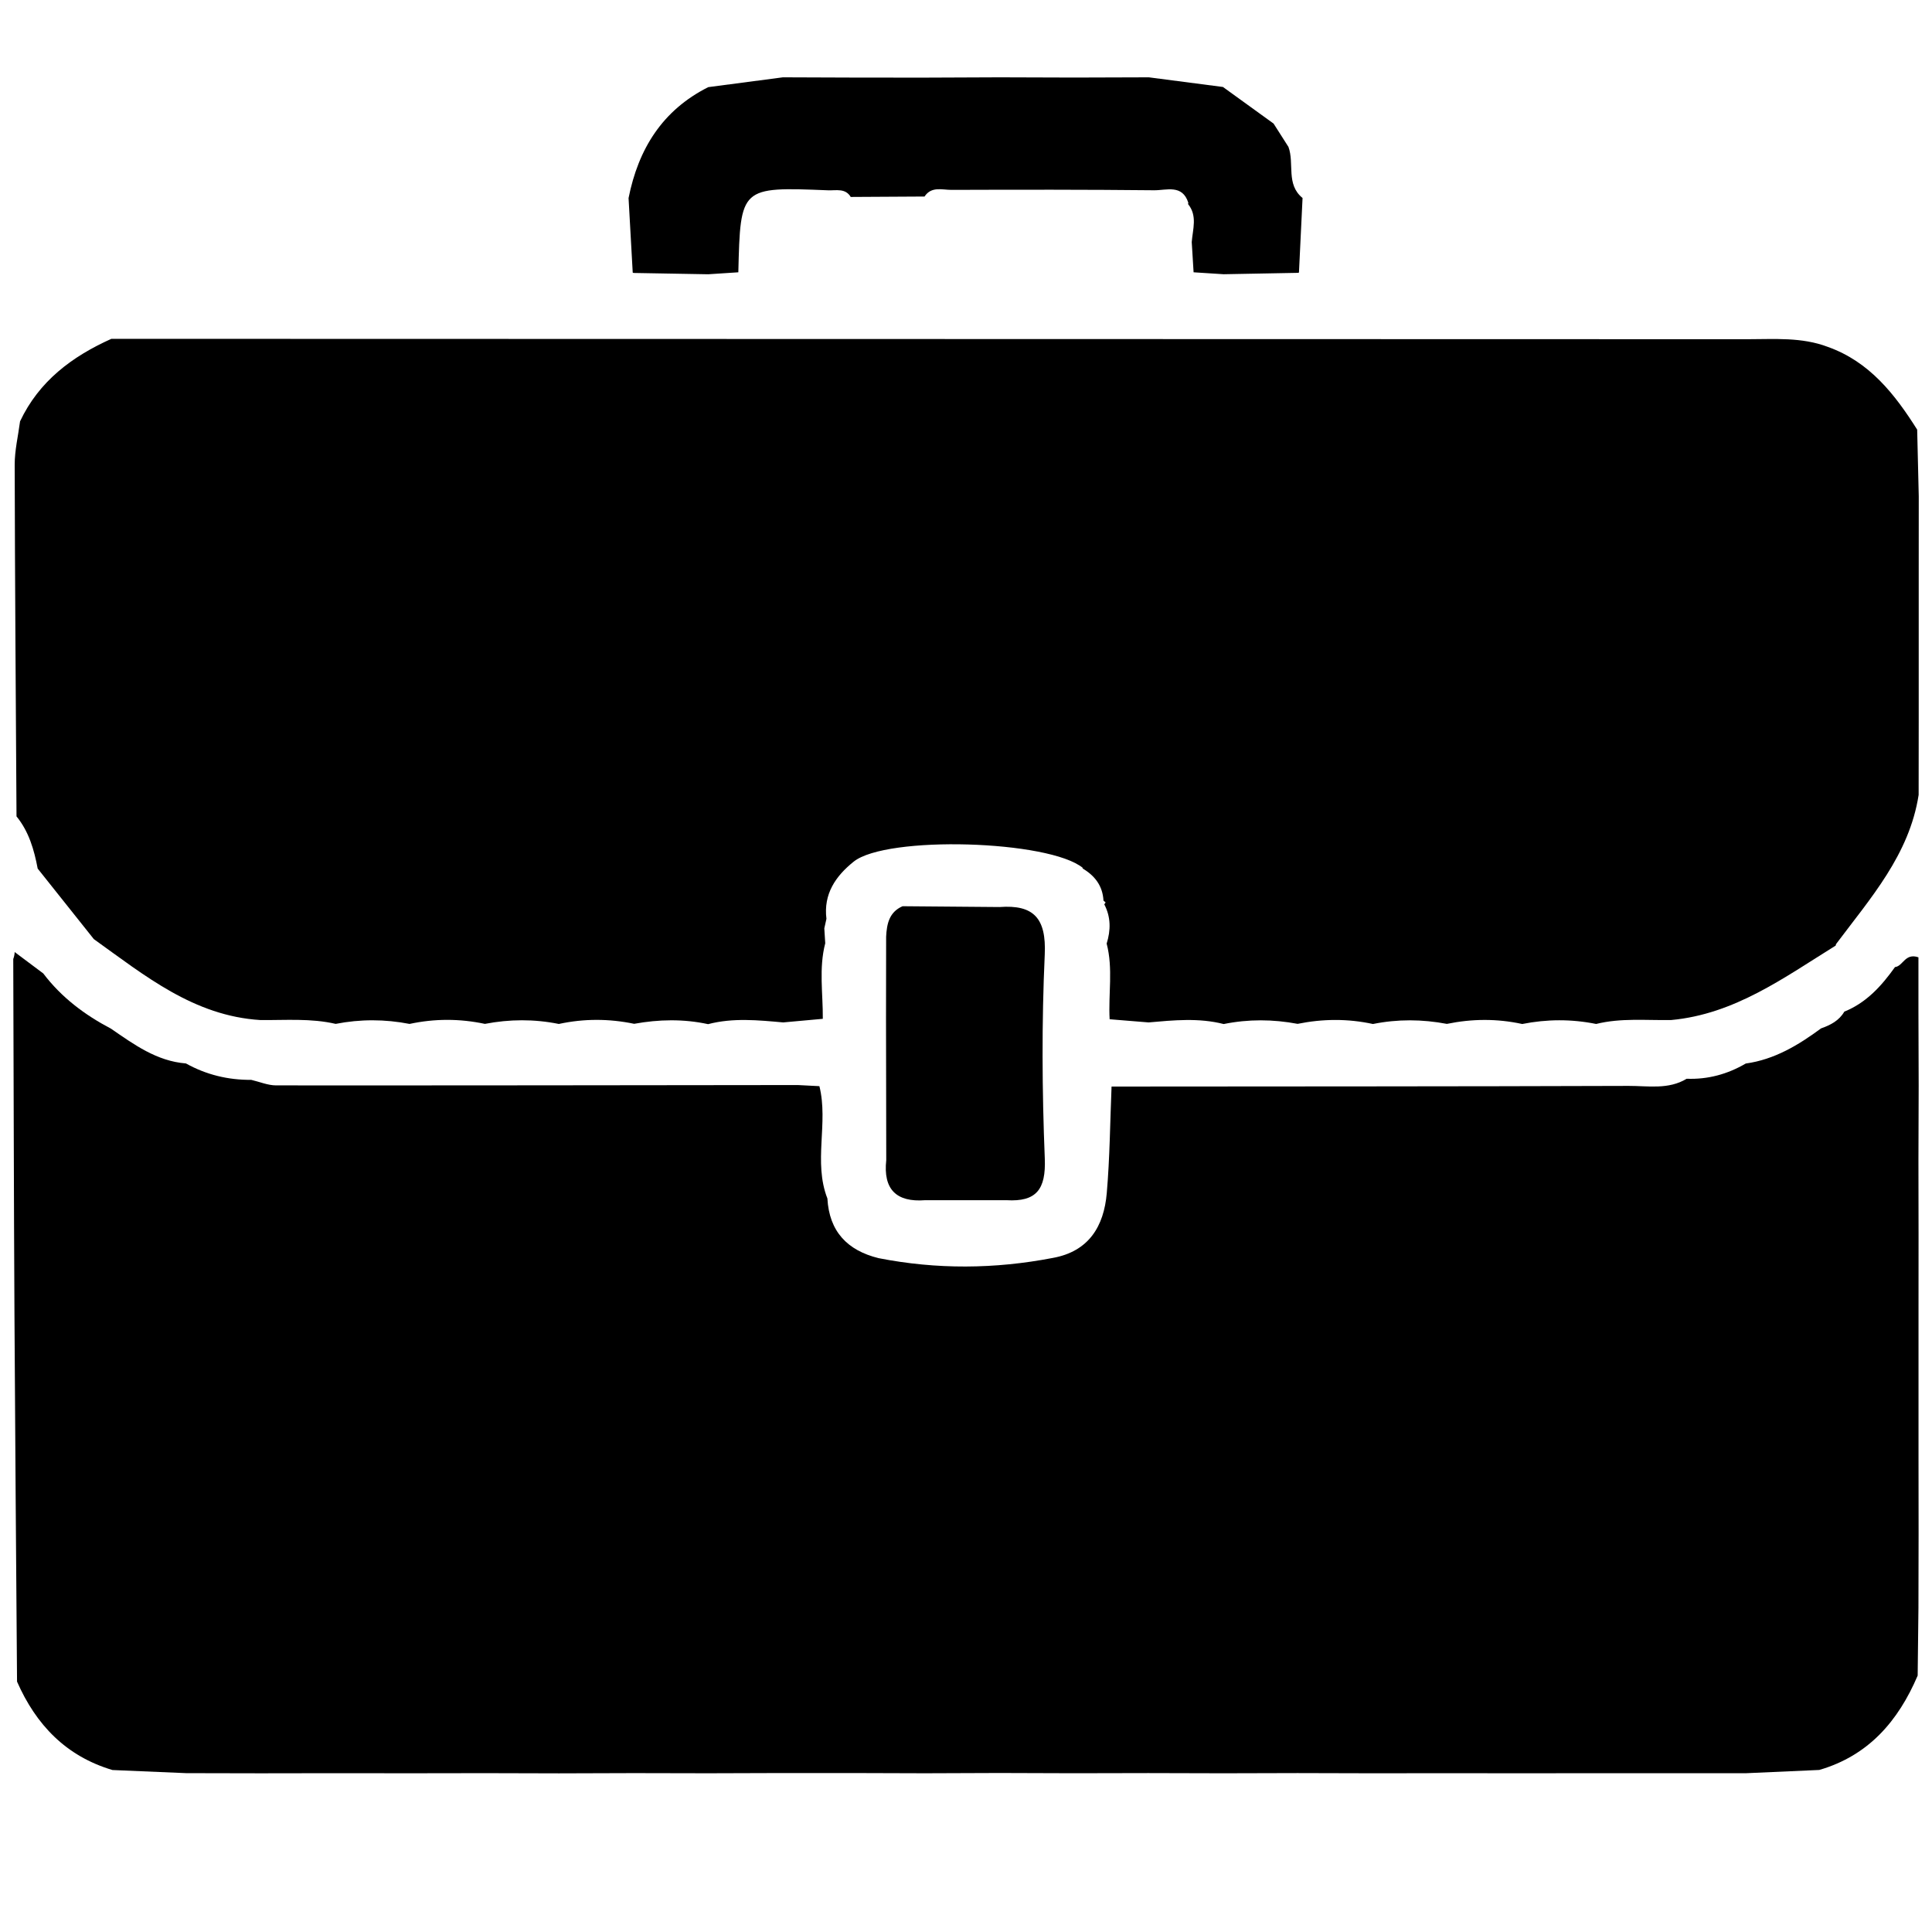<?xml version="1.0" encoding="utf-8"?>
<!-- Generator: Adobe Illustrator 17.0.1, SVG Export Plug-In . SVG Version: 6.00 Build 0)  -->
<!DOCTYPE svg PUBLIC "-//W3C//DTD SVG 1.1//EN" "http://www.w3.org/Graphics/SVG/1.1/DTD/svg11.dtd">
<svg version="1.1" id="Layer_1" xmlns="http://www.w3.org/2000/svg" xmlns:xlink="http://www.w3.org/1999/xlink" x="0px" y="0px"
	 width="50px" height="50px" viewBox="0 0 50 50" enable-background="new 0 0 50 50" xml:space="preserve">
<path d="M25.862,45.885c-0.641,0.002-1.282,0.004-1.923,0.007c-0.647-0.002-1.293-0.004-1.94-0.006c-0.577,0-1.154,0-1.731,0
	c-0.647,0.002-1.293,0.004-1.939,0.006c-0.641-0.001-1.282-0.003-1.923-0.004c-0.647,0.002-1.293,0.004-1.94,0.006
	c-0.641-0.002-1.282-0.003-1.922-0.005c-0.647,0.001-1.293,0.002-1.94,0.003c-0.641-0.001-1.282-0.002-1.923-0.002
	c-0.647,0.001-1.293,0.002-1.94,0.003C6.1,45.891,5.46,45.89,4.819,45.889c-0.636-0.027-1.273-0.054-1.909-0.081
	c-1.199-0.357-1.977-1.168-2.469-2.288c-0.023-3.181-0.05-6.361-0.067-9.542c-0.016-3.053-0.021-6.106-0.031-9.159
	c0.022-0.058,0.034-0.118,0.037-0.18c0.246,0.185,0.493,0.369,0.74,0.554c0.468,0.618,1.07,1.071,1.751,1.428
	c0.596,0.41,1.183,0.841,1.941,0.901c0.526,0.293,1.091,0.429,1.691,0.425c0.215,0.05,0.43,0.143,0.644,0.143
	c4.5,0.003,9.001-0.004,13.501-0.009c0.186,0.01,0.372,0.02,0.558,0.029c0.238,0.957-0.163,1.959,0.207,2.907
	c0.047,0.853,0.516,1.345,1.325,1.544c1.502,0.295,3.003,0.284,4.504-0.005c0.936-0.167,1.327-0.818,1.401-1.678
	c0.079-0.916,0.086-1.838,0.124-2.758c4.46-0.004,8.92-0.002,13.38-0.017c0.503-0.002,1.031,0.102,1.504-0.185
	c0.549,0.021,1.057-0.118,1.529-0.394c0.744-0.103,1.361-0.476,1.95-0.91c0.243-0.085,0.465-0.199,0.601-0.433
	c0.572-0.231,0.964-0.666,1.311-1.153c0.211-0.023,0.258-0.373,0.607-0.253c0,0.452,0,0.921,0,1.389
	c0.002,0.647,0.004,1.294,0.006,1.941c-0.002,0.64-0.004,1.281-0.006,1.921c0.001,0.647,0.002,1.294,0.003,1.941
	c0,0.64-0.001,1.281-0.001,1.921c0,0.647,0,1.294,0,1.942c0,0.64,0,1.281,0,1.921c0.001,0.647,0.001,1.294,0.002,1.941
	c-0.001,0.641-0.002,1.281-0.004,1.922c-0.007,0.583-0.013,1.166-0.02,1.75c-0.502,1.176-1.272,2.072-2.547,2.442
	c-0.637,0.028-1.274,0.057-1.911,0.085c-0.641,0-1.282,0-1.922,0c-0.647,0-1.293,0-1.94-0.001c-0.641,0.001-1.282,0.001-1.923,0.002
	c-0.647-0.001-1.293-0.001-1.94-0.002c-0.641,0.001-1.282,0.002-1.923,0.002c-0.647-0.002-1.293-0.003-1.94-0.005
	c-0.641,0.002-1.282,0.003-1.922,0.005c-0.647-0.002-1.293-0.003-1.94-0.005c-0.641,0.001-1.282,0.003-1.923,0.004
	C27.155,45.889,26.509,45.887,25.862,45.885z"/>
<path d="M31.65,2.251c0.436,0.316,0.873,0.632,1.31,0.947c0.129,0.201,0.257,0.403,0.385,0.604c0.159,0.43-0.071,0.968,0.365,1.322
	c-0.031,0.643-0.062,1.286-0.093,1.929l-0.021,0.008c-0.643,0.012-1.286,0.024-1.929,0.036c-0.259-0.017-0.518-0.033-0.777-0.05
	c-0.016-0.261-0.032-0.521-0.048-0.782c0.025-0.334,0.153-0.678-0.096-0.985l0.008-0.031c-0.154-0.487-0.569-0.321-0.885-0.325
	c-1.748-0.018-3.497-0.016-5.246-0.01c-0.238,0.001-0.518-0.099-0.696,0.172c-0.638,0.004-1.275,0.007-1.913,0.011l0.009,0.009
	c-0.141-0.245-0.383-0.172-0.594-0.181c-2.267-0.091-2.267-0.09-2.321,2.122c-0.26,0.017-0.52,0.034-0.78,0.051
	c-0.643-0.011-1.287-0.023-1.93-0.034l-0.023-0.008c-0.036-0.643-0.072-1.287-0.108-1.93c0.253-1.269,0.874-2.274,2.063-2.871
	c0.644-0.085,1.287-0.17,1.931-0.254c0.646,0.002,1.292,0.005,1.938,0.007c0.578,0,1.155,0.001,1.733,0.001
	c0.646-0.003,1.292-0.005,1.938-0.008c0.642,0.002,1.283,0.004,1.925,0.006c0.646-0.002,1.292-0.004,1.938-0.006
	C30.371,2.084,31.011,2.168,31.65,2.251z"/>
<path d="M47.507,24.472c-1.334,0.827-2.614,1.774-4.254,1.926c-0.65,0.012-1.304-0.058-1.945,0.102
	c-0.638-0.129-1.275-0.126-1.913,0.001c-0.65-0.142-1.3-0.137-1.95-0.003c-0.638-0.121-1.275-0.126-1.913,0.003
	c-0.65-0.141-1.3-0.136-1.95-0.004c-0.638-0.12-1.275-0.125-1.913,0.005c-0.645-0.165-1.295-0.099-1.944-0.042
	c-0.336-0.027-0.672-0.055-1.008-0.082c-0.036-0.652,0.093-1.311-0.077-1.958c0.108-0.346,0.111-0.686-0.061-1.015l0.034-0.051
	l-0.055-0.046c-0.021-0.385-0.226-0.648-0.547-0.836l0.017-0.007c-0.869-0.723-5.086-0.848-5.936-0.165
	c-0.467,0.375-0.784,0.836-0.704,1.479c-0.018,0.083-0.036,0.165-0.055,0.247c0.008,0.129,0.016,0.257,0.024,0.386
	c-0.169,0.647-0.057,1.303-0.063,1.955c-0.342,0.031-0.684,0.062-1.025,0.093c-0.65-0.058-1.3-0.124-1.944,0.045
	c-0.637-0.138-1.275-0.125-1.913-0.009c-0.65-0.135-1.3-0.137-1.95,0.004c-0.637-0.129-1.275-0.125-1.913-0.002
	c-0.65-0.138-1.3-0.139-1.95,0.001c-0.637-0.124-1.275-0.126-1.912-0.001c-0.643-0.149-1.296-0.093-1.946-0.099
	c-1.726-0.106-2.995-1.152-4.313-2.095c-0.484-0.608-0.969-1.217-1.453-1.825c-0.092-0.487-0.227-0.957-0.548-1.351
	c-0.018-3.032-0.041-6.065-0.047-9.097c-0.001-0.376,0.09-0.752,0.139-1.127c0.491-1.04,1.345-1.678,2.363-2.135
	c14.114,0.004,28.228,0.008,42.342,0.01c0.7,0,1.405-0.058,2.081,0.199c1.076,0.384,1.731,1.222,2.311,2.141
	c0.014,0.576,0.027,1.152,0.041,1.727c0,0.64-0.001,1.281-0.001,1.921c0,0.647,0,1.294,0,1.941c0,0.641,0,1.281,0,1.922
	c-0.001,0.647-0.001,1.294-0.002,1.941c-0.24,1.55-1.248,2.674-2.138,3.863L47.507,24.472z"/>
<path d="M22.936,30.025c-0.001-0.64-0.002-1.281-0.003-1.921c-0.001-0.583-0.002-1.167-0.003-1.75
	c0.001-0.704,0.002-1.409,0.003-2.113c0.017-0.33,0.078-0.636,0.425-0.788c0.836,0.007,1.673,0.014,2.509,0.021
	c0.889-0.066,1.213,0.292,1.171,1.227c-0.08,1.758-0.07,3.524,0.001,5.282c0.032,0.799-0.218,1.124-0.991,1.078
	c-0.702,0-1.404,0-2.106,0C23.194,31.119,22.854,30.777,22.936,30.025z"/>
</svg>
